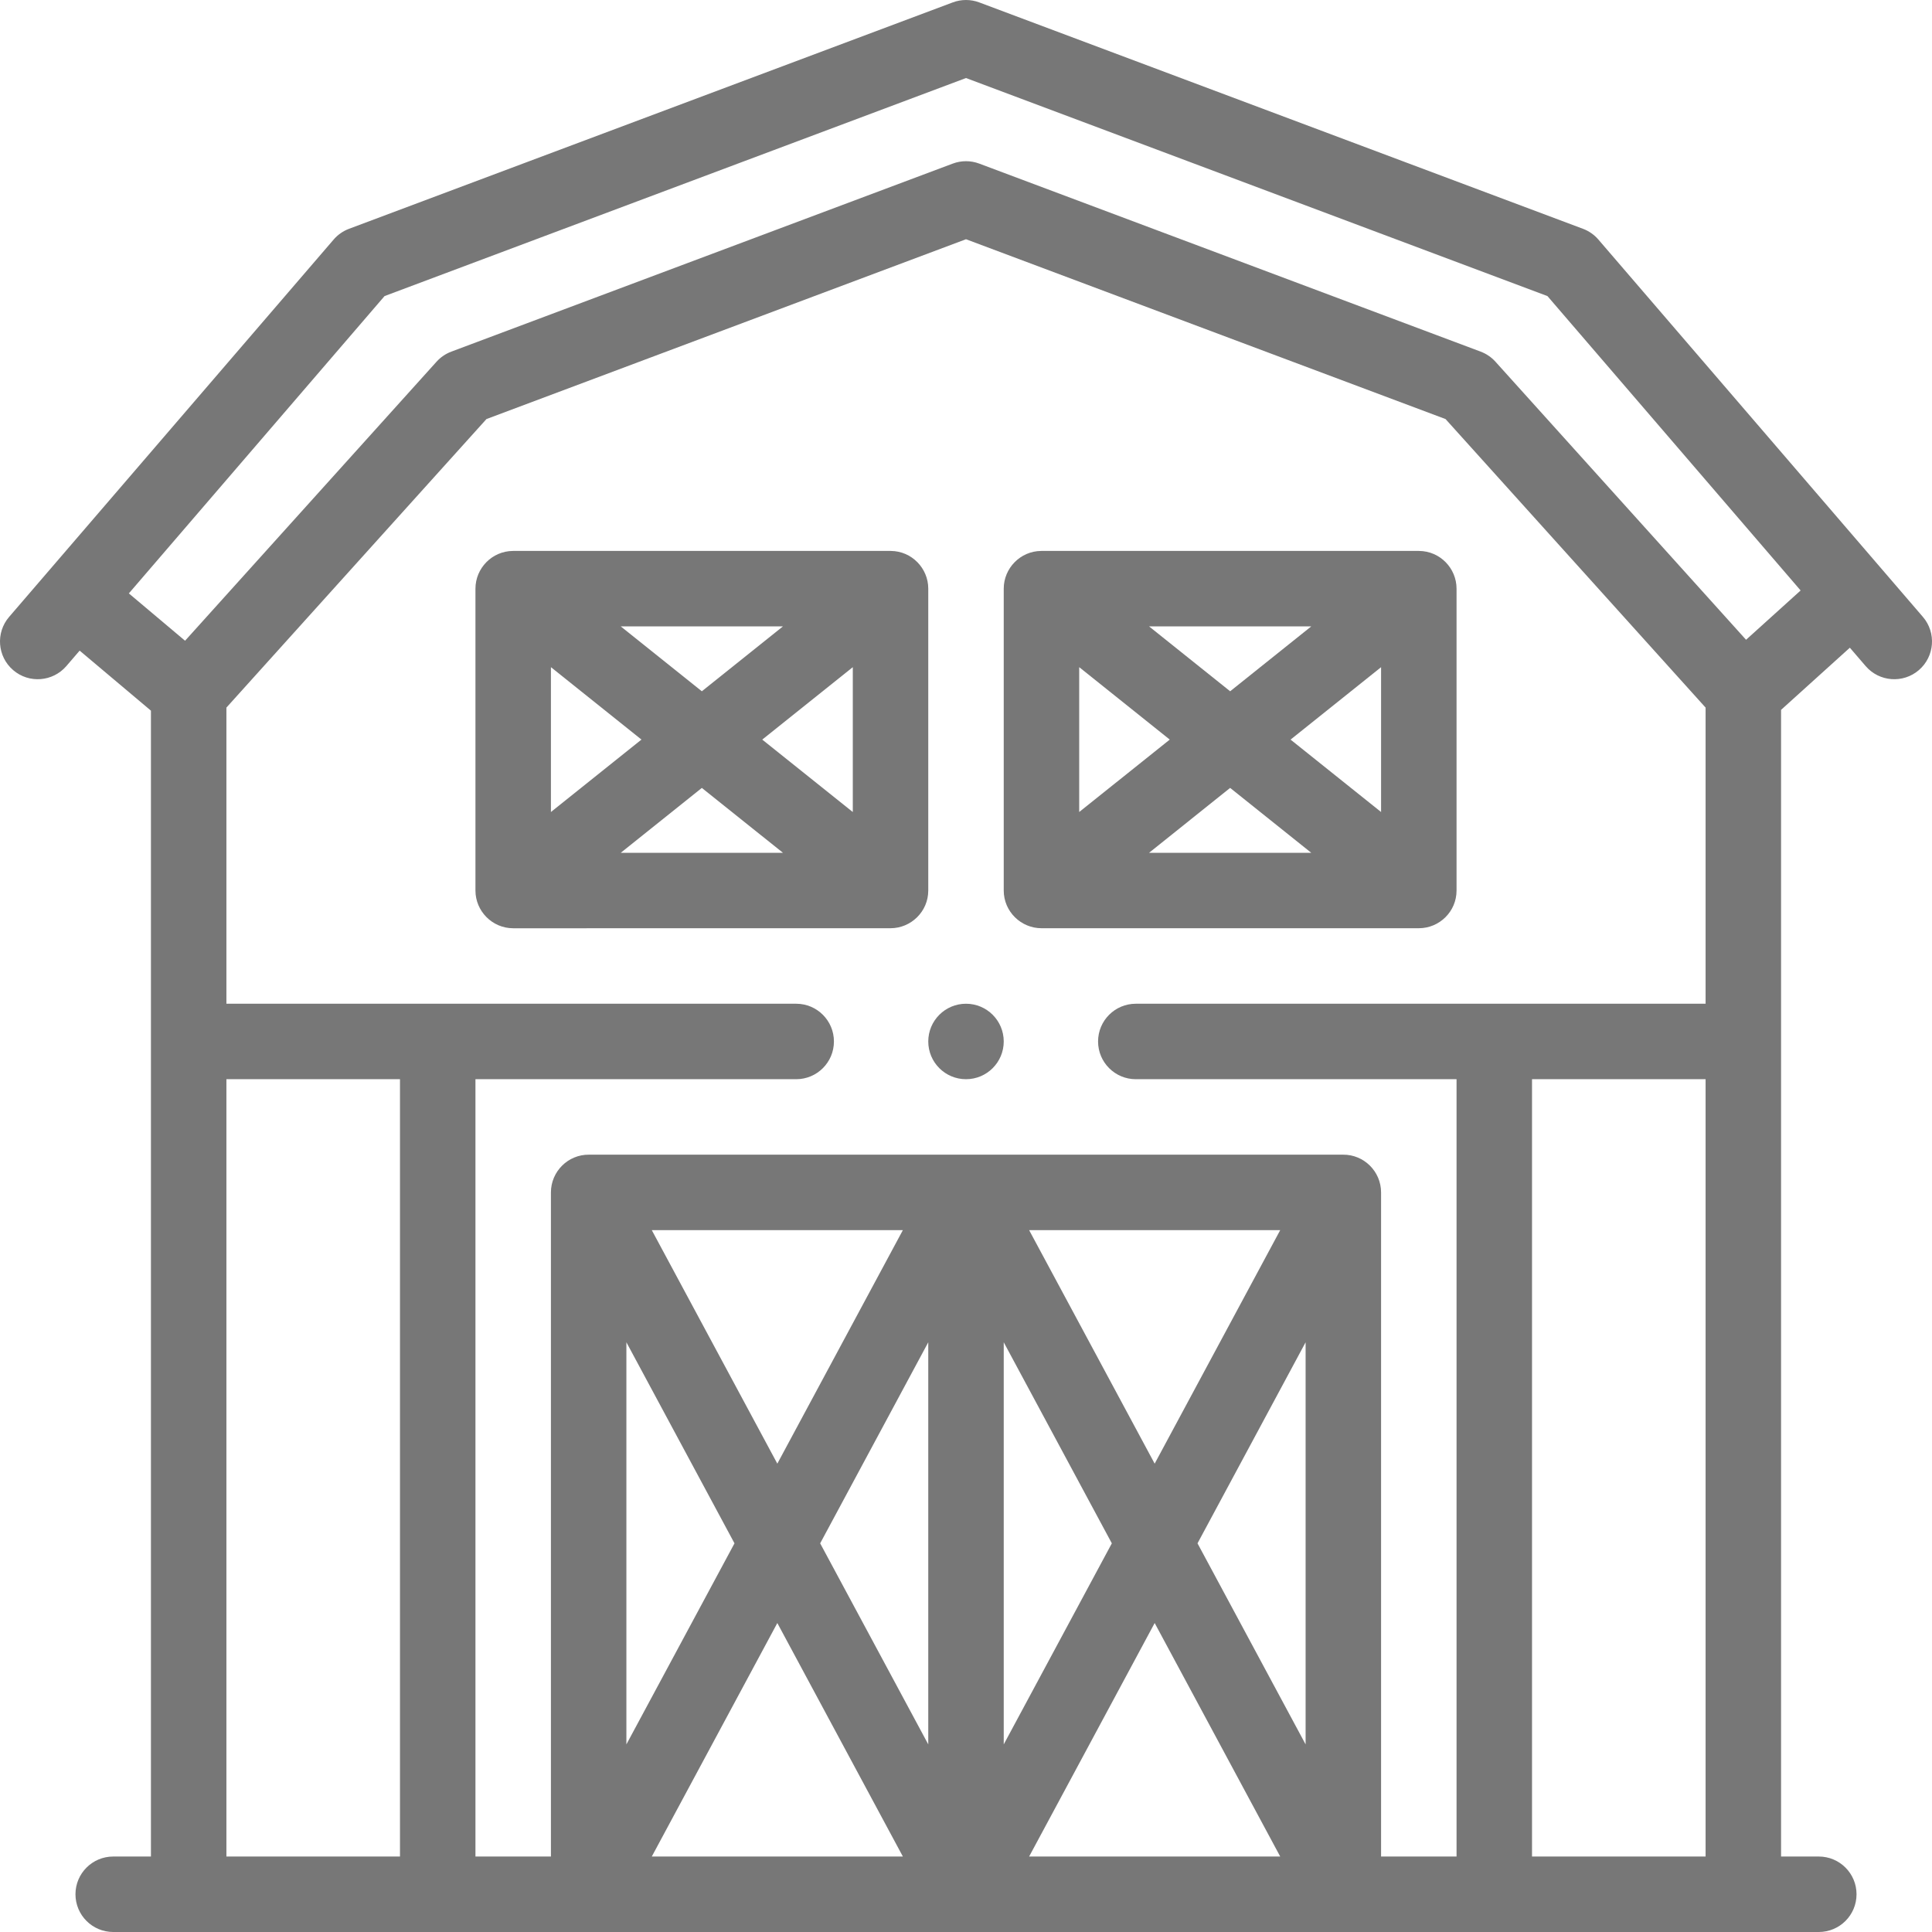 <?xml version="1.0"?>
<svg xmlns="http://www.w3.org/2000/svg" xmlns:xlink="http://www.w3.org/1999/xlink" xmlns:svgjs="http://svgjs.com/svgjs" version="1.1" width="512" height="512" x="0" y="0" viewBox="0 0 512 512" style="enable-background:new 0 0 512 512" xml:space="preserve" class=""><g><g xmlns="http://www.w3.org/2000/svg"><path d="m3.478 177.581c4.222 3.631 10.53 3.093 14.103-1.059l3.525-4.099 18.894 15.91v303.667h-10c-5.522 0-10 4.477-10 10s4.478 10 10 10h452c5.522 0 10-4.477 10-10s-4.478-10-10-10h-10v-303.878l18.23-16.471 4.188 4.87c3.6 4.186 9.913 4.664 14.103 1.062 4.188-3.601 4.662-9.915 1.062-14.103-1.332-1.548-83.327-96.892-86-100-1.097-1.275-2.496-2.252-4.07-2.843l-160-60c-2.266-.849-4.758-.849-7.023 0l-160 60c-1.574.59-2.974 1.568-4.07 2.843-.088.101-85.917 99.897-85.998 99.998-3.604 4.187-3.131 10.501 1.056 14.103zm448.522 88.419h-151c-5.522 0-10 4.477-10 10s4.478 10 10 10h85v206h-20v-175.996c-.004-5.559-4.542-10.05-10.072-10.004-8.405 0-190.853 0-199.851 0-5.539-.047-10.073 4.46-10.077 10.004v175.996h-20v-206h85c5.522 0 10-4.477 10-10s-4.478-10-10-10h-151v-78.479l68.915-76.465 127.085-47.655 127.085 47.656 68.915 76.465zm-146 121.883-33.27-61.883h66.54zm40-32.165v106.565l-28.646-53.283zm-80 0 28.647 53.282-28.647 53.283zm-20 106.565-28.646-53.283 28.646-53.282zm-40-74.4-33.27-61.883h66.54zm-11.353 21.117-28.647 53.283v-106.565zm11.353 21.118 33.27 61.882h-66.54zm100 0 33.27 61.882h-66.54zm-246-144.118h46v206h-46zm346 206v-206h46v206zm-304.089-413.536 154.089-57.784 154.089 57.783 67.095 78.018-14.46 13.066-66.416-73.693c-1.073-1.19-2.417-2.105-3.918-2.668l-132.879-49.83c-2.266-.849-4.759-.849-7.022 0l-132.88 49.83c-1.501.563-2.845 1.478-3.918 2.668l-66.646 73.948-14.897-12.545z" fill="#777777" data-original="#000000" style="" class=""/><path d="m246 236v-80c0-5.398-4.37-9.956-9.932-9.997-.023 0-.045-.003-.068-.003h-100c-.024 0-.047.003-.071.004-5.56.042-9.929 4.606-9.929 9.996v80c0 5.458 4.45 9.983 9.973 9.999.011 0 .023.002.034.002h.012l99.962-.01h.012c.011 0 .023-.002.034-.002 5.397-.015 9.973-4.405 9.973-9.989zm-100-59.194 23.993 19.194-23.993 19.194zm18.508-10.806h42.984l-21.492 17.194zm21.492 42.806 21.493 17.194h-42.984zm16.008-12.806 23.992-19.194v38.387z" fill="#777777" data-original="#000000" style="" class=""/><path d="m376.068 146.004c-.023 0-.045-.003-.068-.003h-100c-.024 0-.047.003-.071.004-5.538.041-9.929 4.587-9.929 9.995v80c0 5.57 4.574 9.99 10.007 9.99h.012c111.764-.001 99.013.009 100.009-.001 5.437-.015 9.972-4.419 9.972-9.989v-80c0-5.361-4.334-9.956-9.932-9.996zm-90.068 30.802 23.993 19.194-23.993 19.194zm18.508-10.806h42.984l-21.492 17.194zm21.492 42.806 21.493 17.194h-42.984zm16.008-12.806 23.992-19.194v38.387z" fill="#777777" data-original="#000000" style="" class=""/><circle cx="256" cy="276" r="10" fill="#777777" data-original="#000000" style="" class=""/></g></g></svg>
